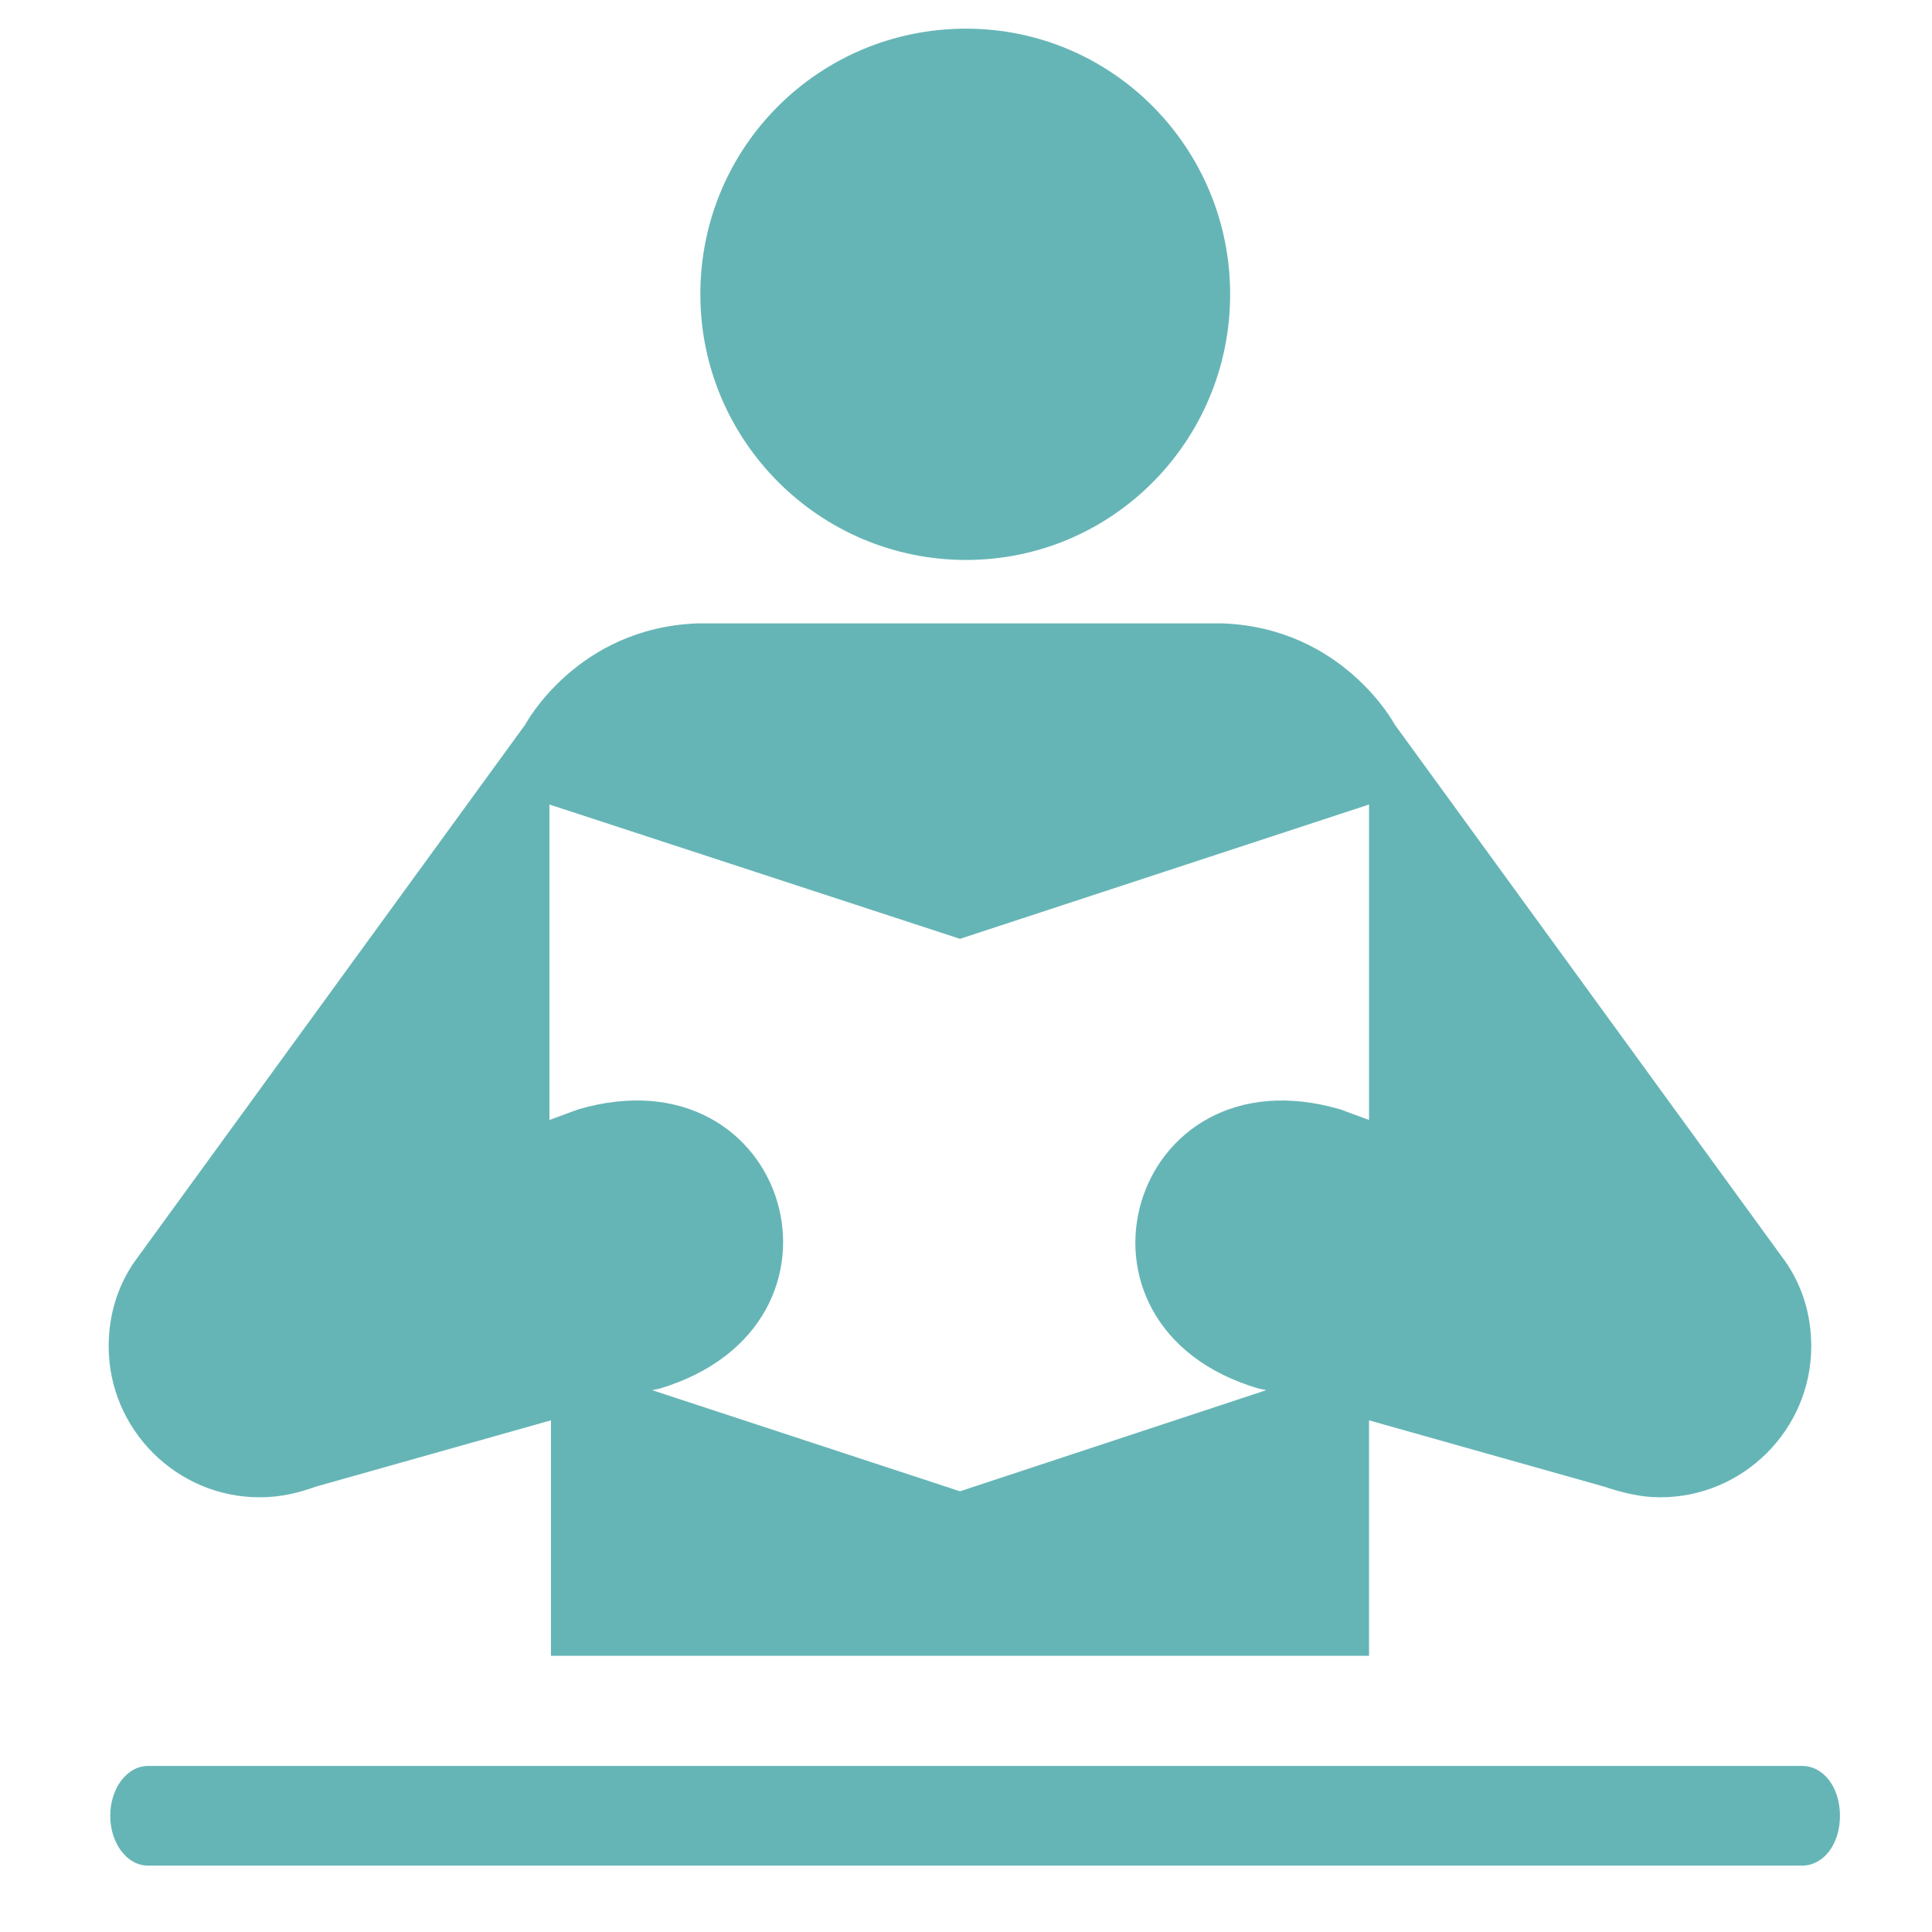<svg width="36" height="36" viewBox="0 0 36 36" fill="none" xmlns="http://www.w3.org/2000/svg">
<path d="M18 10.434C20.729 10.434 22.922 8.213 22.922 5.484C22.922 2.756 20.729 0.534 18 0.534C15.272 0.534 13.05 2.728 13.05 5.484C13.05 8.213 15.272 10.434 18 10.434ZM22.782 11.616C25.032 11.7 25.988 13.5 25.988 13.5L33.272 23.513C33.582 23.962 33.75 24.497 33.75 25.087C33.75 26.634 32.485 27.9 30.938 27.9C30.572 27.9 30.235 27.816 29.897 27.703L25.51 26.466V30.853H10.266V26.466L5.879 27.703C5.569 27.816 5.232 27.9 4.838 27.9C3.291 27.9 2.025 26.634 2.025 25.087C2.025 24.497 2.194 23.962 2.504 23.513L9.788 13.5C9.788 13.5 10.744 11.7 12.994 11.616H22.782ZM17.888 27.788L23.597 25.903L23.457 25.875C19.519 24.722 21.038 19.519 24.975 20.672L25.51 20.869V14.991L17.888 17.494L10.238 14.991V20.869L10.772 20.672C14.71 19.519 16.229 24.694 12.291 25.875L12.15 25.903L17.888 27.788ZM33.582 34.763C33.975 34.763 34.285 34.369 34.285 33.834C34.285 33.3 33.975 32.906 33.582 32.906H2.757C2.363 32.906 2.054 33.328 2.054 33.834C2.054 34.341 2.363 34.763 2.757 34.763H33.582Z" fill="#66B5B6"/>
</svg>
